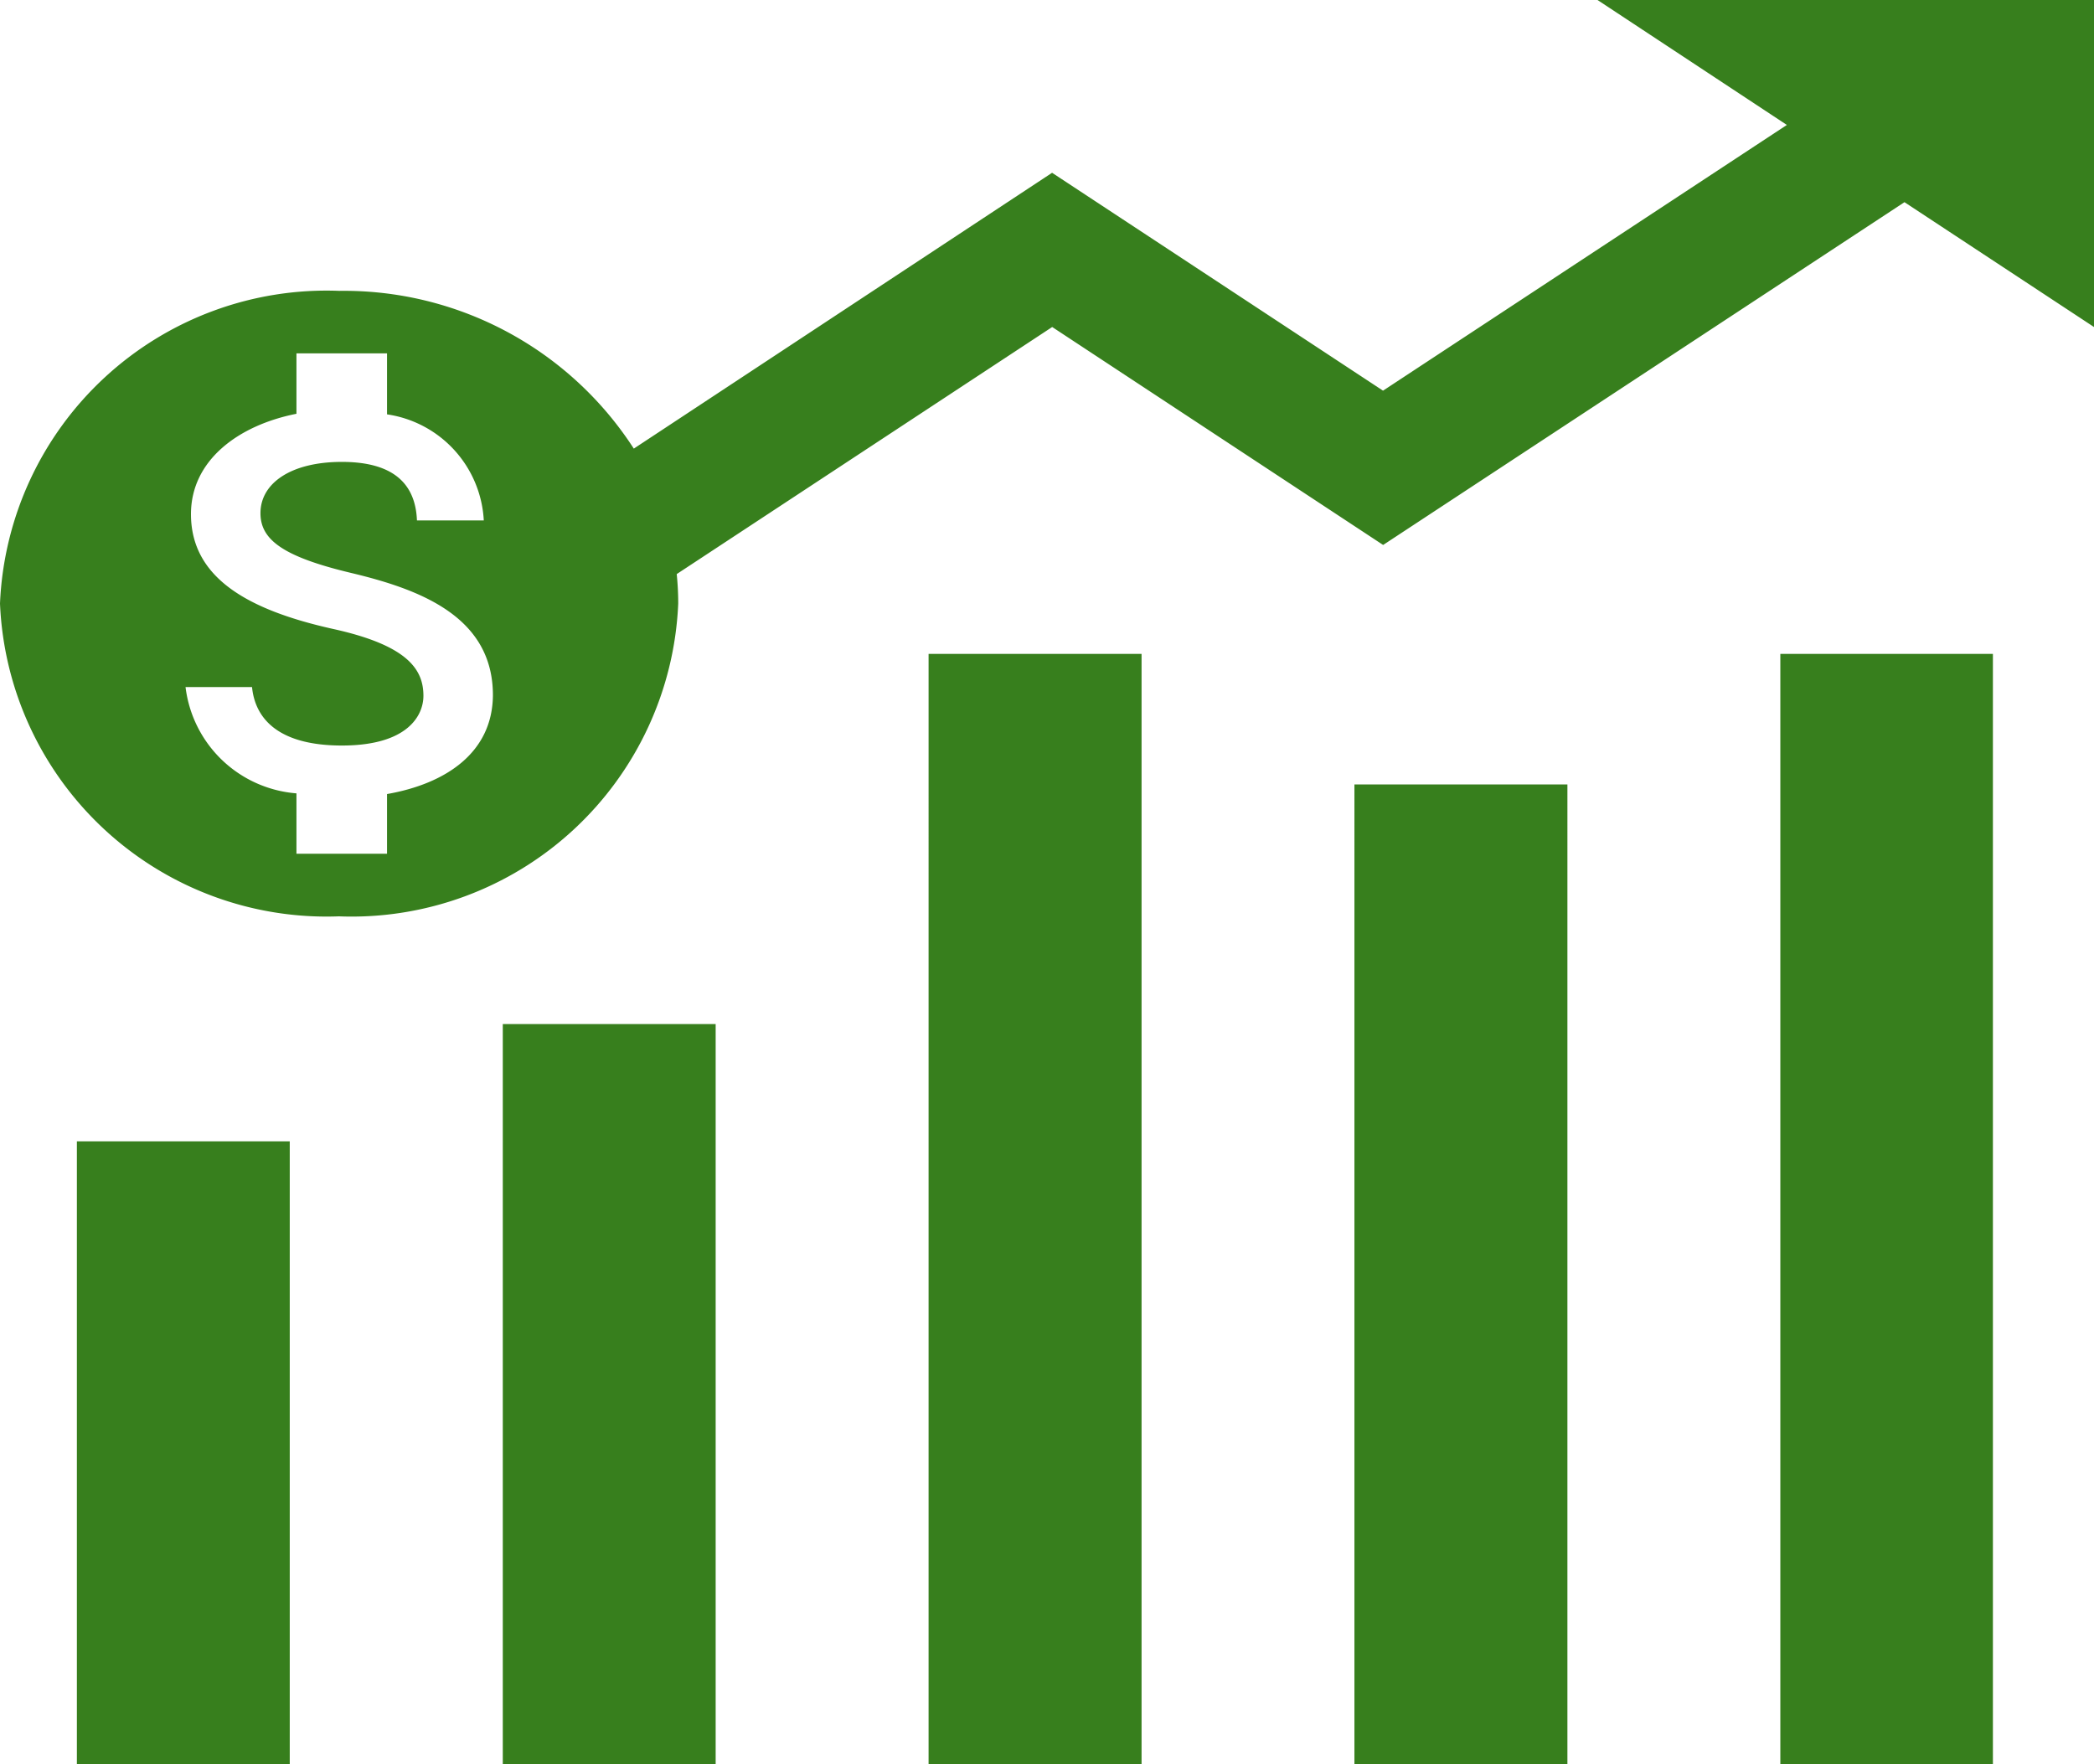 <svg xmlns="http://www.w3.org/2000/svg" width="36.25" height="30.543" viewBox="0 0 36.25 30.543">
  <g id="History41" transform="translate(-658.537 -340.728)">
    <path id="Union_32" data-name="Union 32" d="M30.82,30.543V11.32H34.5V30.543Zm-7.373,0V13.58h3.687V30.543Zm-7.372,0V11.32h3.687V30.543Zm-7.371,0V17.728h3.685V30.543Zm-7.373,0V19.758H5.016V30.543ZM0,10.448A5.659,5.659,0,0,1,5.872,5.035a5.974,5.974,0,0,1,5.1,2.731l7.241-4.775,5.729,3.772,6.991-4.6L27.655,0H36.25V5.661L32.969,3.5,23.944,9.434,18.215,5.661l-6.5,4.277a5.045,5.045,0,0,1,.026.511,5.66,5.66,0,0,1-5.874,5.414A5.659,5.659,0,0,1,0,10.448Zm5.132,3.286v1.045H6.7V13.746c1.023-.179,1.826-.72,1.833-1.711,0-1.364-1.269-1.834-2.456-2.117S4.509,9.339,4.509,8.884c0-.52.529-.888,1.409-.888.929,0,1.276.411,1.3,1.013H8.375A1.961,1.961,0,0,0,6.7,7.173V6.117H5.132V7.163c-1.009.2-1.826.807-1.826,1.737,0,1.11,1,1.662,2.456,1.987,1.308.287,1.568.709,1.568,1.159,0,.33-.26.86-1.411.86-1.074,0-1.5-.444-1.556-1.012H3.212A2.1,2.1,0,0,0,5.132,13.734Z" transform="translate(658.537 340.728)" fill="#377f1d"/>
  </g>
</svg>
